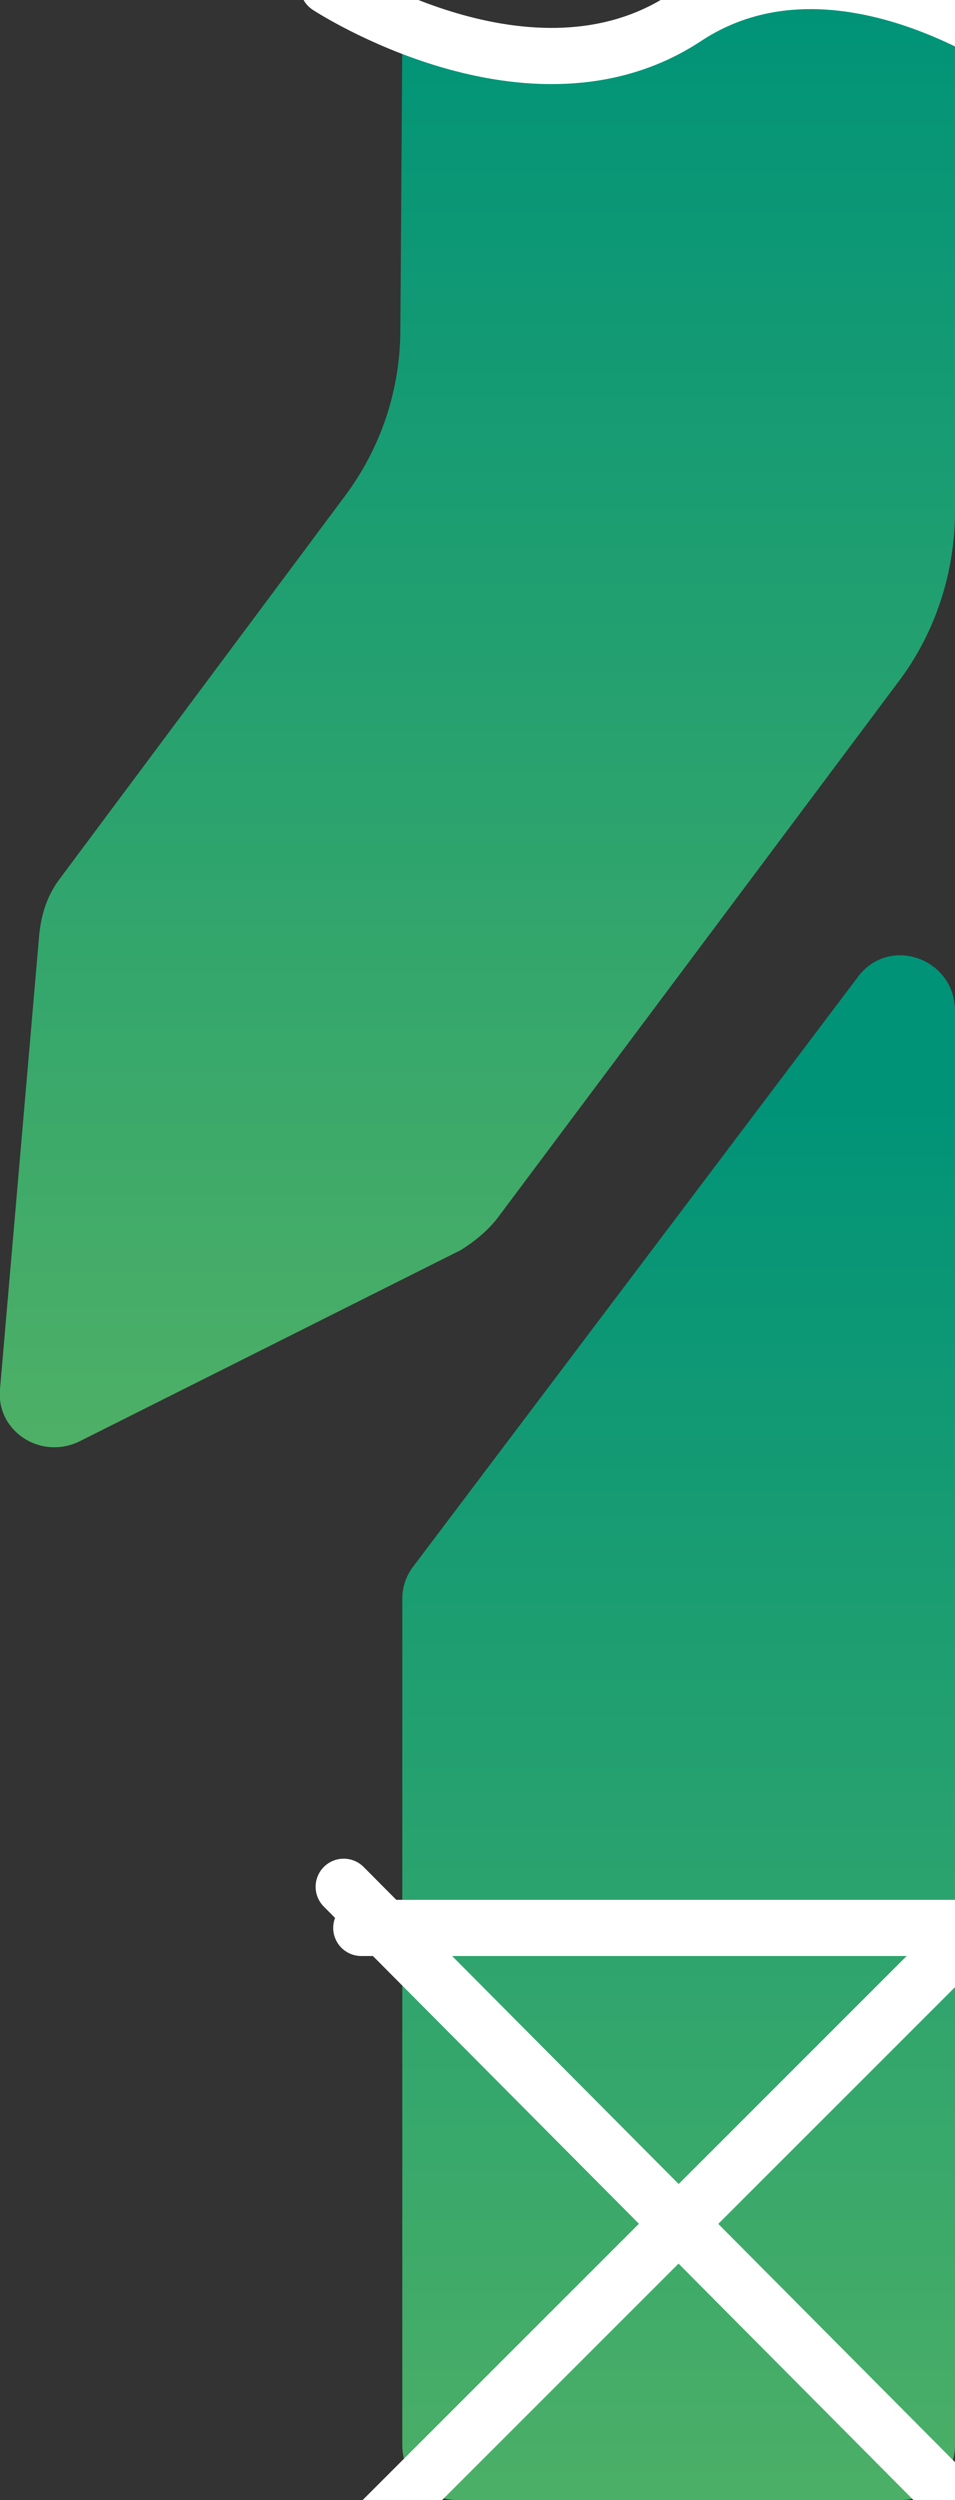 <svg width="34" height="89" viewBox="0 0 34 89" fill="none" xmlns="http://www.w3.org/2000/svg">
<rect x="0" y="0" width="34" height="89" fill="#333333" stroke="none"/>
<g clip-path="url(#clip0_375_338)">
<path d="M30.523 34.805L14.74 55.73C14.462 56.078 14.323 56.497 14.323 56.915V87.047C14.323 88.163 15.227 89 16.27 89H32.053C33.166 89 34 88.093 34 87.047V35.991C34 34.107 31.636 33.27 30.523 34.805Z" fill="url(#paint0_linear_375_338)"/>
<path d="M35.252 68.075L13.419 89.907" stroke="white" stroke-width="2" stroke-miterlimit="10" stroke-linecap="round" stroke-linejoin="round"/>
<path d="M34 89.07L12.237 67.168" stroke="white" stroke-width="2" stroke-miterlimit="10" stroke-linecap="round" stroke-linejoin="round"/>
<path d="M35.738 68.633H12.863" stroke="white" stroke-width="2" stroke-miterlimit="10" stroke-linecap="round" stroke-linejoin="round"/>
<path d="M17.8 43.245L31.984 24.273C33.305 22.529 34 20.367 34 18.205V1.465C34 1.395 34 1.256 34 1.186C33.861 0 32.401 -0.697 31.288 -0.139L26.143 -0.349L18.843 2.093C17.73 1.535 14.462 -0.07 14.323 1.186C14.323 1.256 14.323 1.395 14.323 1.465L14.254 11.718C14.254 13.88 13.558 15.973 12.237 17.716L2.155 31.248C1.669 31.875 1.46 32.573 1.391 33.34L3.75528e-05 49.452C-0.139 50.917 1.391 51.963 2.781 51.336L16.409 44.5C16.965 44.151 17.452 43.733 17.8 43.245Z" fill="url(#paint1_linear_375_338)"/>
<path d="M11.681 -0.488C11.681 -0.488 18.912 4.255 24.405 0.628C29.898 -2.999 36.712 2.092 36.712 2.092" stroke="white" stroke-width="2" stroke-miterlimit="10" stroke-linecap="round" stroke-linejoin="round"/>
</g>
<defs>
<linearGradient id="paint0_linear_375_338" x1="24.179" y1="38.862" x2="24.179" y2="90.617" gradientUnits="userSpaceOnUse">
<stop stop-color="#009378"/>
<stop offset="1" stop-color="#4EB066"/>
</linearGradient>
<linearGradient id="paint1_linear_375_338" x1="17.017" y1="-0.065" x2="17.017" y2="51.548" gradientUnits="userSpaceOnUse">
<stop stop-color="#009378"/>
<stop offset="1" stop-color="#4EB066"/>
</linearGradient>
<clipPath id="clip0_375_338">
<rect width="34" height="89" fill="white"/>
</clipPath>
</defs>
</svg>
